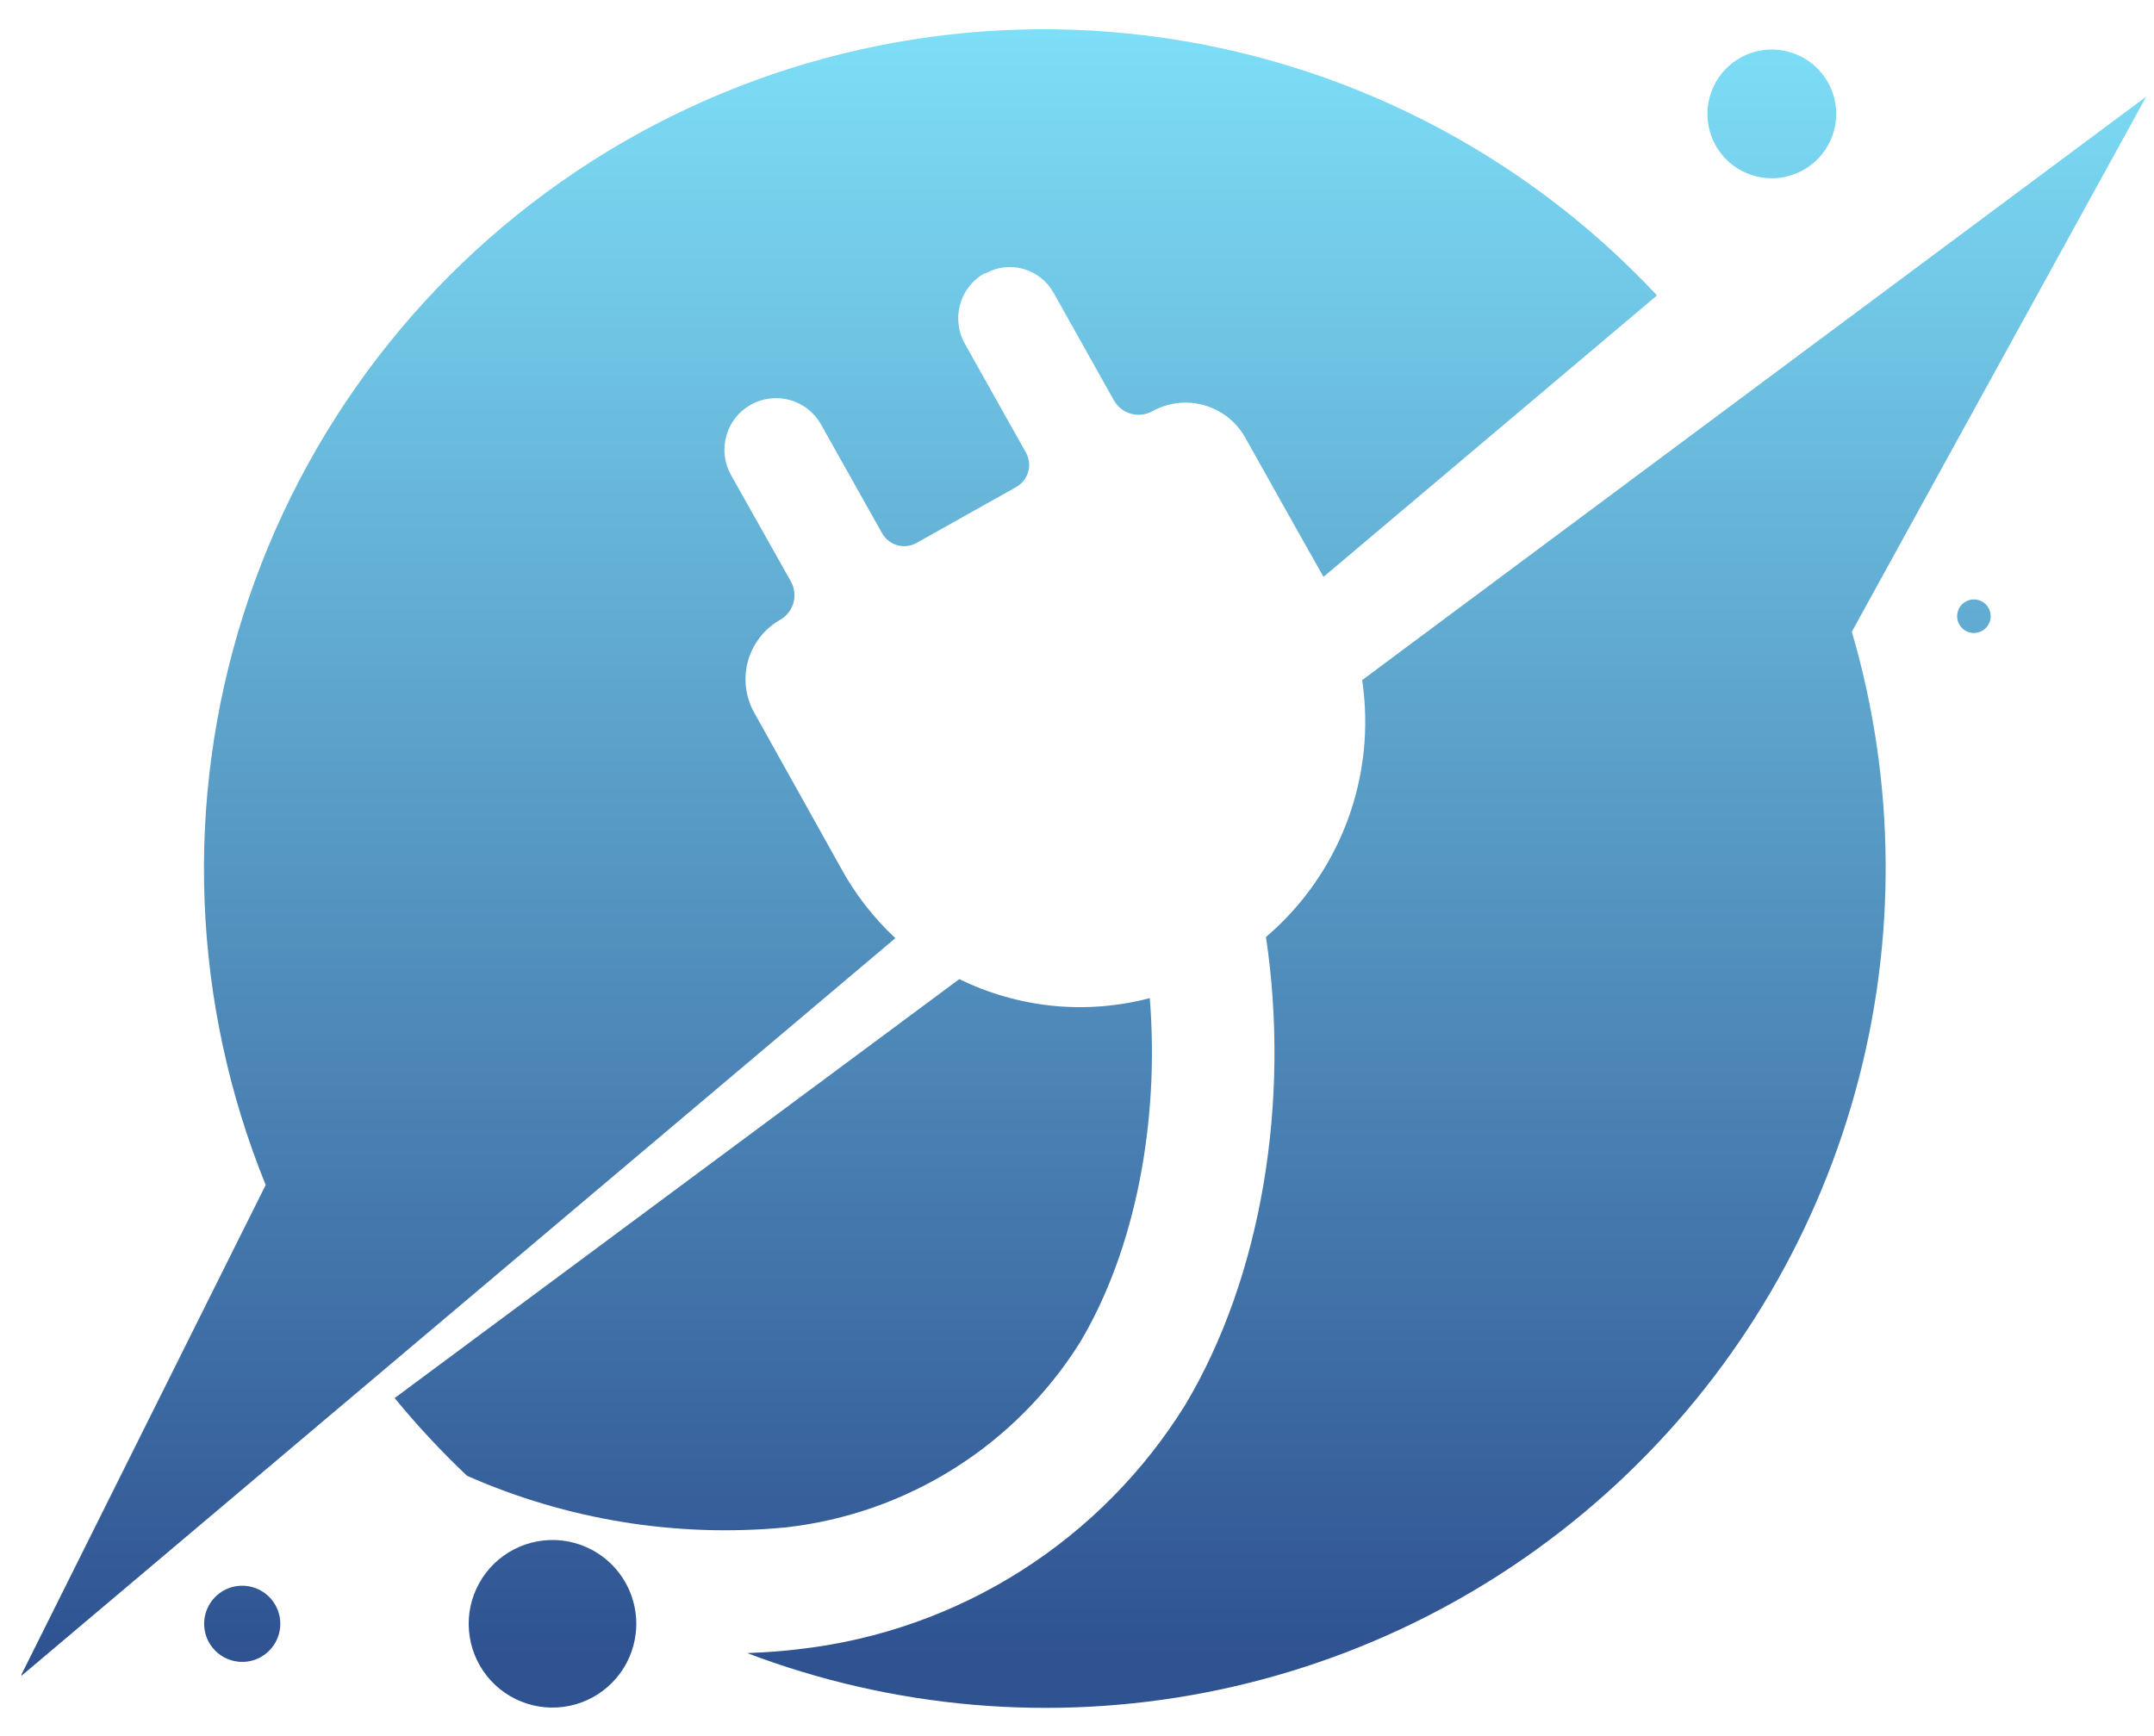<svg width="67" height="54" viewBox="0 0 67 54" fill="none" xmlns="http://www.w3.org/2000/svg">
<g clip-path="url(#clip0_50_388)">
<path d="M17.476 47.921C16.964 47.864 16.446 47.959 15.989 48.196C15.531 48.432 15.153 48.799 14.904 49.251C14.654 49.702 14.544 50.216 14.588 50.73C14.631 51.244 14.825 51.733 15.146 52.136C15.467 52.539 15.901 52.838 16.392 52.995C16.883 53.151 17.409 53.159 17.905 53.017C18.4 52.875 18.842 52.589 19.175 52.195C19.508 51.802 19.717 51.319 19.775 50.806C19.814 50.466 19.785 50.121 19.69 49.792C19.596 49.463 19.437 49.155 19.224 48.887C19.01 48.619 18.746 48.396 18.446 48.23C18.146 48.065 17.817 47.96 17.476 47.921Z" fill="url(#paint0_linear_50_388)"/>
<path d="M54.9 5.534C55.293 5.576 55.69 5.5 56.04 5.317C56.391 5.134 56.679 4.851 56.869 4.504C57.059 4.157 57.141 3.761 57.107 3.367C57.072 2.973 56.921 2.598 56.674 2.29C56.426 1.981 56.093 1.753 55.716 1.634C55.339 1.514 54.935 1.509 54.555 1.619C54.175 1.729 53.836 1.95 53.581 2.252C53.326 2.554 53.167 2.925 53.122 3.318C53.093 3.581 53.115 3.846 53.189 4.1C53.262 4.353 53.385 4.59 53.55 4.796C53.715 5.002 53.919 5.173 54.151 5.3C54.383 5.426 54.637 5.506 54.9 5.534Z" fill="url(#paint1_linear_50_388)"/>
<path d="M7.399 51.689C7.632 51.716 7.868 51.673 8.076 51.566C8.285 51.458 8.457 51.291 8.57 51.086C8.684 50.881 8.734 50.647 8.715 50.413C8.695 50.18 8.607 49.957 8.461 49.774C8.315 49.59 8.118 49.455 7.894 49.383C7.671 49.312 7.432 49.309 7.206 49.373C6.981 49.438 6.78 49.569 6.629 49.748C6.478 49.927 6.383 50.147 6.357 50.38C6.322 50.692 6.412 51.005 6.607 51.25C6.803 51.495 7.088 51.653 7.399 51.689Z" fill="url(#paint2_linear_50_388)"/>
<path d="M61.339 19.687C61.476 19.703 61.614 19.663 61.723 19.577C61.831 19.491 61.901 19.365 61.917 19.228C61.932 19.09 61.893 18.952 61.807 18.844C61.721 18.735 61.595 18.666 61.458 18.65C61.389 18.642 61.32 18.648 61.255 18.667C61.189 18.686 61.127 18.717 61.074 18.76C61.02 18.803 60.975 18.855 60.942 18.915C60.909 18.975 60.888 19.041 60.88 19.109C60.872 19.177 60.878 19.246 60.897 19.312C60.916 19.378 60.947 19.439 60.99 19.493C61.032 19.547 61.085 19.591 61.145 19.625C61.205 19.658 61.271 19.679 61.339 19.687Z" fill="url(#paint3_linear_50_388)"/>
<path d="M26.144 26.979L23.46 22.169C23.185 21.677 23.116 21.097 23.268 20.555C23.421 20.014 23.781 19.554 24.271 19.278C24.471 19.163 24.618 18.975 24.68 18.753C24.742 18.532 24.715 18.294 24.603 18.093L22.737 14.775C22.634 14.591 22.568 14.389 22.543 14.179C22.519 13.97 22.535 13.758 22.593 13.555C22.65 13.352 22.746 13.162 22.877 12.996C23.007 12.831 23.169 12.692 23.353 12.589C23.537 12.486 23.74 12.42 23.949 12.396C24.159 12.371 24.371 12.387 24.574 12.445C24.777 12.502 24.967 12.598 25.132 12.729C25.298 12.86 25.436 13.021 25.539 13.206L27.441 16.594C27.544 16.774 27.714 16.905 27.913 16.961C28.113 17.016 28.326 16.991 28.507 16.89L31.612 15.149C31.792 15.046 31.925 14.877 31.982 14.678C32.038 14.478 32.014 14.264 31.914 14.082L30.018 10.705C29.806 10.335 29.749 9.896 29.86 9.484C29.971 9.072 30.241 8.721 30.61 8.508H30.646C31.006 8.305 31.431 8.254 31.829 8.365C32.227 8.476 32.564 8.74 32.767 9.1L34.651 12.459C34.765 12.659 34.953 12.806 35.175 12.869C35.396 12.932 35.633 12.906 35.836 12.797C36.326 12.521 36.906 12.452 37.447 12.603C37.989 12.754 38.449 13.113 38.727 13.602C39.372 14.752 40.249 16.322 41.167 17.945L51.541 9.189C47.372 4.732 41.775 1.875 35.719 1.114C29.664 0.353 23.534 1.737 18.392 5.024C13.251 8.312 9.423 13.296 7.573 19.111C5.723 24.927 5.968 31.207 8.264 36.861L0.634 52.157L27.85 29.183C27.165 28.546 26.589 27.801 26.144 26.979Z" fill="url(#paint4_linear_50_388)"/>
<path d="M24.443 47.513C26.304 47.303 28.093 46.677 29.678 45.68C31.263 44.683 32.602 43.341 33.596 41.754C35.32 38.863 36.072 34.882 35.764 31.049C33.783 31.571 31.679 31.36 29.84 30.457L12.275 43.49C12.974 44.342 13.726 45.149 14.526 45.907C17.64 47.283 21.055 47.836 24.443 47.513Z" fill="url(#paint5_linear_50_388)"/>
<path d="M66.76 3.004L42.37 21.156C42.59 22.633 42.431 24.141 41.908 25.539C41.384 26.937 40.514 28.179 39.378 29.148C40.136 34.237 39.254 39.705 36.866 43.703C35.574 45.785 33.83 47.549 31.762 48.863C29.694 50.177 27.356 51.007 24.923 51.292C24.372 51.363 23.809 51.399 23.241 51.423C27.786 53.15 32.724 53.575 37.498 52.649C42.272 51.723 46.693 49.483 50.263 46.181C53.834 42.88 56.412 38.648 57.708 33.961C59.005 29.274 58.967 24.318 57.601 19.651L66.76 3.004Z" fill="url(#paint6_linear_50_388)"/>
</g>
<defs>
<linearGradient id="paint0_linear_50_388" x1="17.186" y1="-1.184" x2="17.186" y2="51.731" gradientUnits="userSpaceOnUse">
<stop stop-color="#81E4FB"/>
<stop offset="1" stop-color="#2F5291"/>
</linearGradient>
<linearGradient id="paint1_linear_50_388" x1="55.125" y1="-1.184" x2="55.125" y2="51.731" gradientUnits="userSpaceOnUse">
<stop stop-color="#81E4FB"/>
<stop offset="1" stop-color="#2F5291"/>
</linearGradient>
<linearGradient id="paint2_linear_50_388" x1="7.53" y1="-1.184" x2="7.53" y2="51.731" gradientUnits="userSpaceOnUse">
<stop stop-color="#81E4FB"/>
<stop offset="1" stop-color="#2F5291"/>
</linearGradient>
<linearGradient id="paint3_linear_50_388" x1="61.398" y1="-1.184" x2="61.398" y2="51.731" gradientUnits="userSpaceOnUse">
<stop stop-color="#81E4FB"/>
<stop offset="1" stop-color="#2F5291"/>
</linearGradient>
<linearGradient id="paint4_linear_50_388" x1="26.12" y1="-1.184" x2="26.12" y2="51.73" gradientUnits="userSpaceOnUse">
<stop stop-color="#81E4FB"/>
<stop offset="1" stop-color="#2F5291"/>
</linearGradient>
<linearGradient id="paint5_linear_50_388" x1="24.052" y1="-1.184" x2="24.052" y2="51.731" gradientUnits="userSpaceOnUse">
<stop stop-color="#81E4FB"/>
<stop offset="1" stop-color="#2F5291"/>
</linearGradient>
<linearGradient id="paint6_linear_50_388" x1="45" y1="-1.184" x2="45" y2="51.731" gradientUnits="userSpaceOnUse">
<stop stop-color="#81E4FB"/>
<stop offset="1" stop-color="#2F5291"/>
</linearGradient>
<clipPath id="clip0_50_388">
<rect width="66.09" height="52.245" fill="white" transform="translate(0.669 0.877)"/>
</clipPath>
</defs>
</svg>
